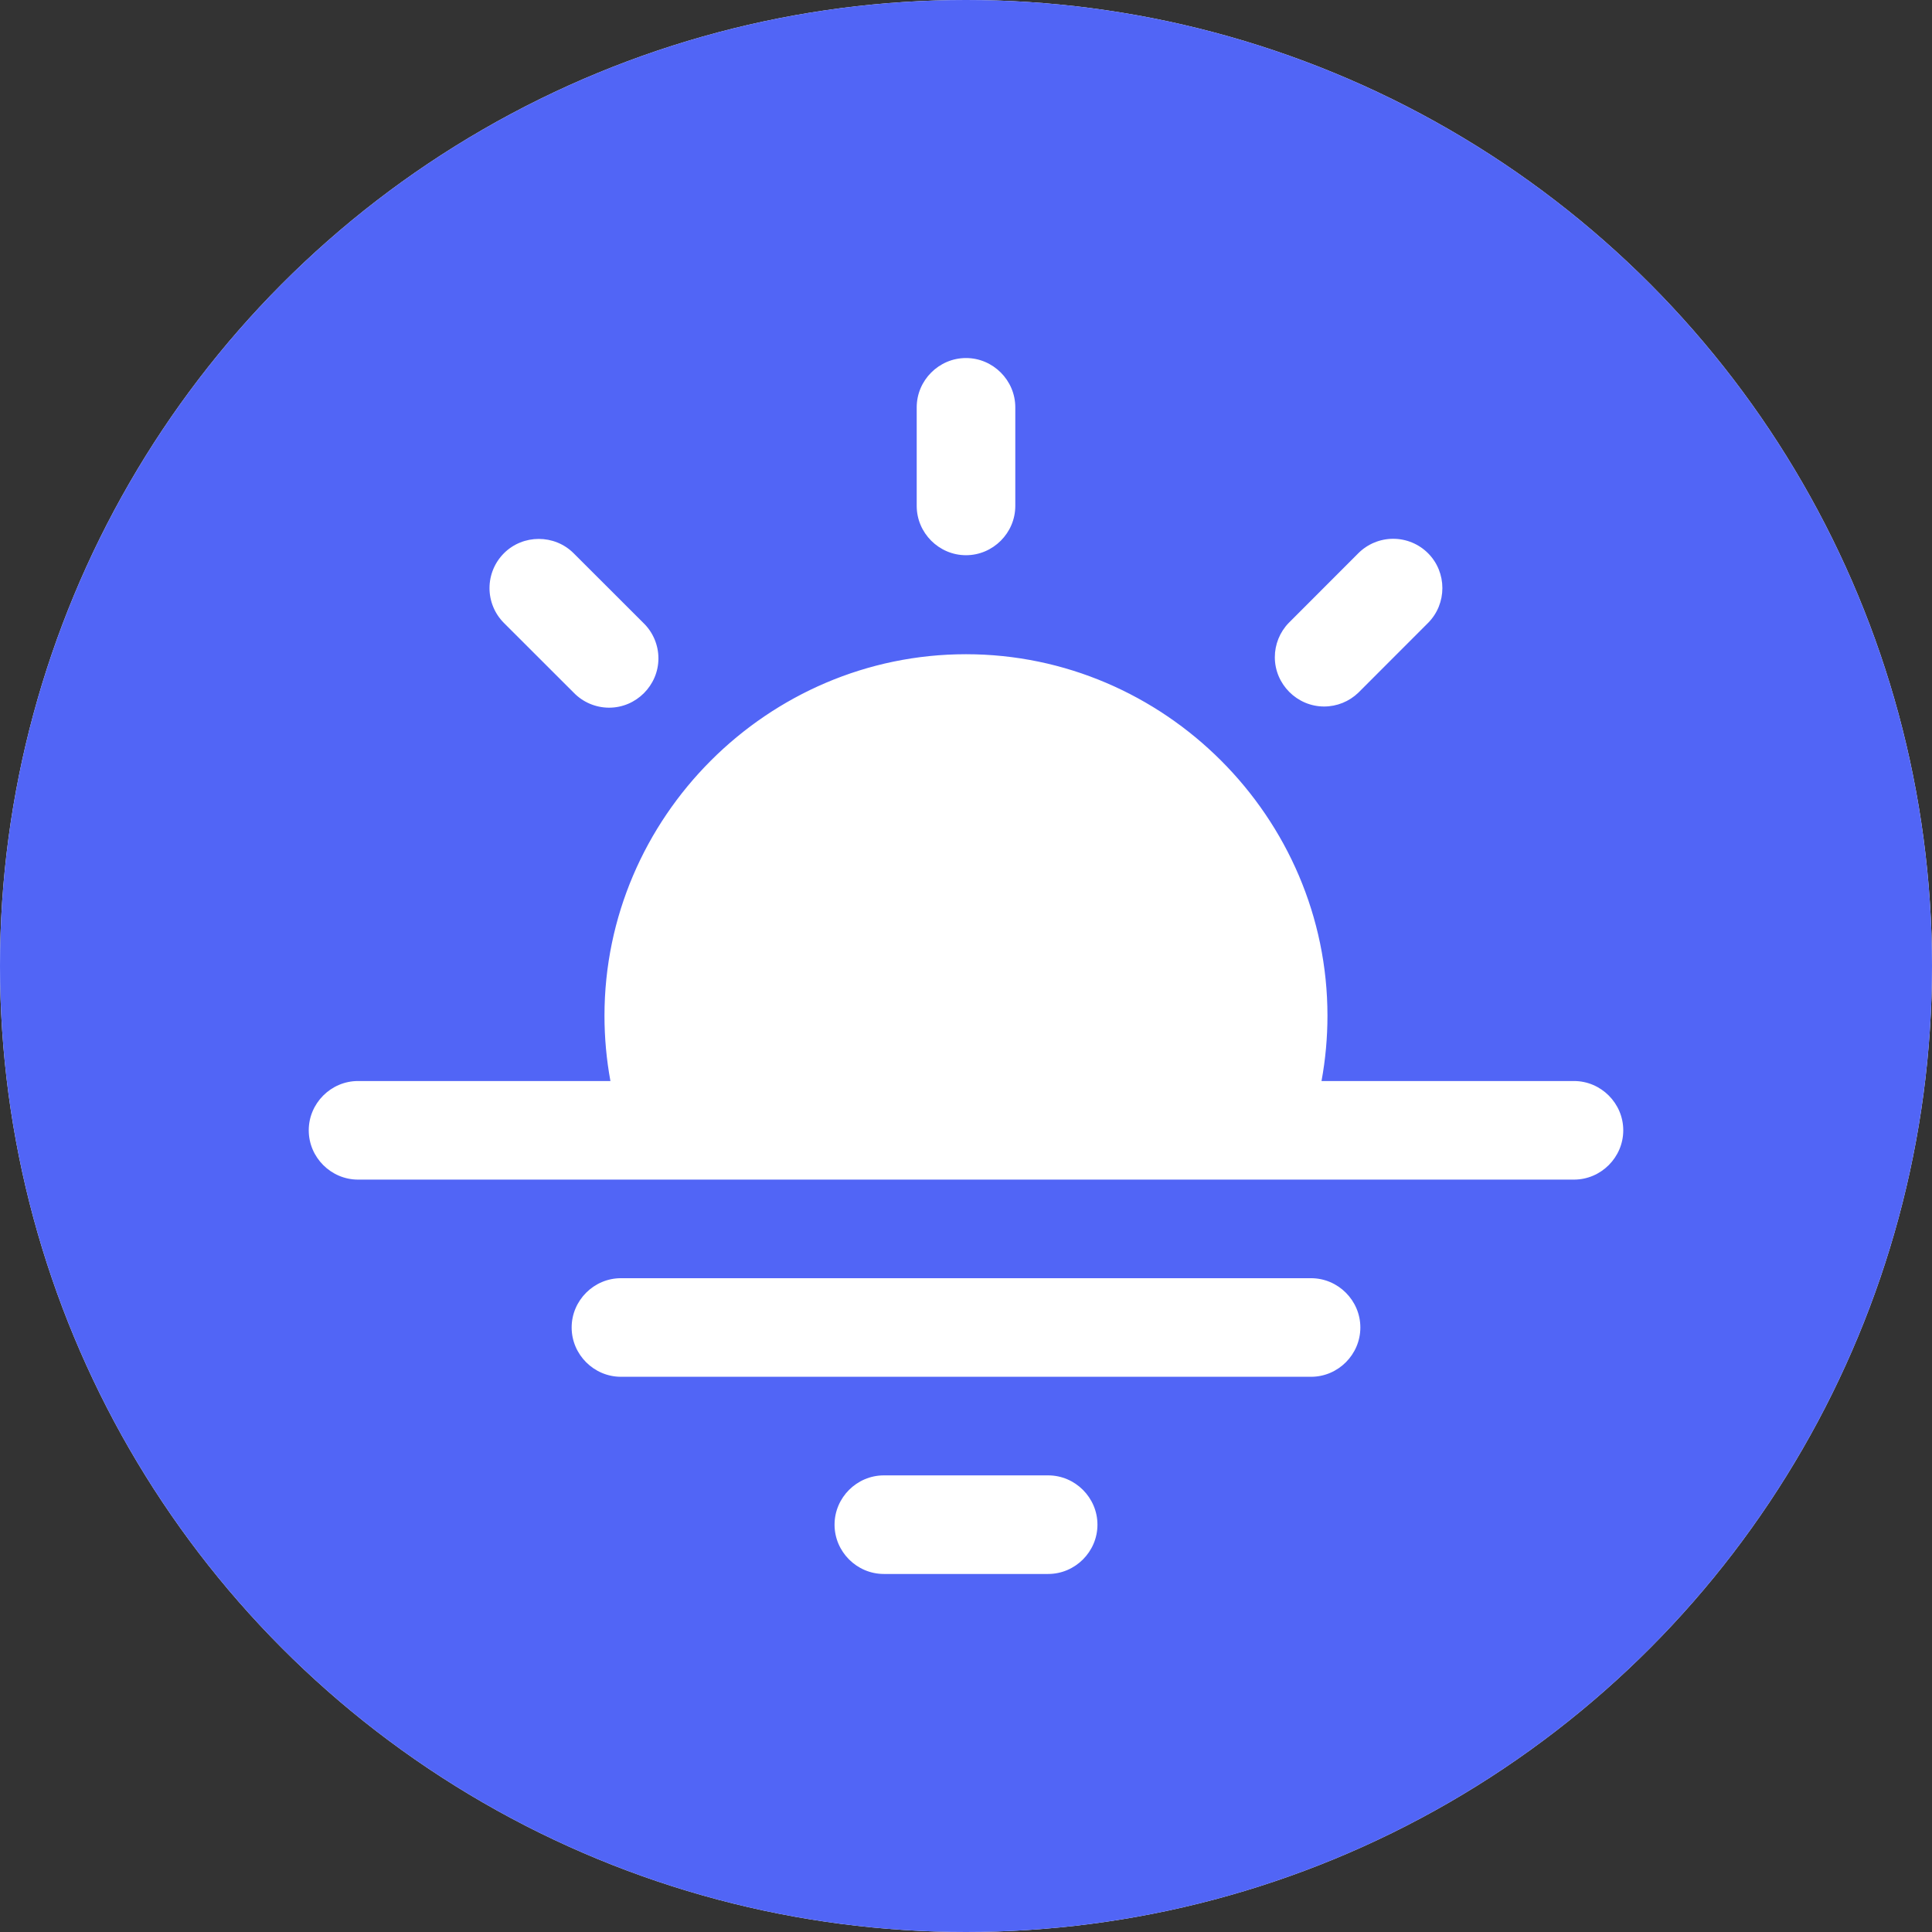 <?xml version="1.0" encoding="UTF-8" standalone="no"?><!DOCTYPE svg PUBLIC "-//W3C//DTD SVG 1.1//EN" "http://www.w3.org/Graphics/SVG/1.1/DTD/svg11.dtd"><svg width="100%" height="100%" viewBox="0 0 4000 4000" version="1.1" xmlns="http://www.w3.org/2000/svg" xmlns:xlink="http://www.w3.org/1999/xlink" xml:space="preserve" xmlns:serif="http://www.serif.com/" style="fill-rule:evenodd;clip-rule:evenodd;stroke-linejoin:round;stroke-miterlimit:2;"><rect x="0" y="0" width="4000" height="4000" fill="#333333" stroke="none"/><circle cx="2000" cy="2000" r="2000" style="fill:#fff;"/><clipPath id="_clip1"><circle cx="2000" cy="2000" r="2000"/></clipPath><g clip-path="url(#_clip1)"><rect x="0" y="0" width="4000" height="4000" style="fill:#5165f6;"/><path d="M2102.06,843.334c-0,-55.987 -46.071,-102.058 -102.059,-102.058c-55.988,-0 -102.059,46.071 -102.059,102.058l0,204.118c0,55.988 46.071,102.059 102.059,102.059c55.988,-0 102.059,-46.071 102.059,-102.059l-0,-204.118Zm854.572,302.094c39.53,39.58 39.53,104.663 -0,144.243l-144.244,144.379c-19.024,18.392 -44.475,28.683 -70.936,28.683c-55.988,0 -102.059,-46.071 -102.059,-102.058c0,-26.428 10.265,-51.85 28.616,-70.868l144.243,-144.379c19.135,-19.146 45.121,-29.915 72.19,-29.915c27.069,-0 53.055,10.769 72.19,29.915Zm-1692.82,1092.71c-8.193,-44.604 -12.315,-89.861 -12.315,-135.212c0,-410.577 337.854,-748.431 748.431,-748.431c410.577,0 748.431,337.854 748.431,748.431c-0,45.351 -4.122,90.608 -12.315,135.212l522.676,0c55.988,0 102.059,46.071 102.059,102.059c0,55.988 -46.071,102.059 -102.059,102.059l-2517.45,-0c-55.988,-0 -102.059,-46.071 -102.059,-102.059c-0,-55.988 46.071,-102.059 102.059,-102.059l522.54,0Zm21.773,408.235c-55.988,-0 -102.059,46.071 -102.059,102.059c0,55.987 46.071,102.058 102.059,102.058l1428.82,0c55.988,0 102.059,-46.071 102.059,-102.058c-0,-55.988 -46.071,-102.059 -102.059,-102.059l-1428.82,-0Zm544.313,408.235c-55.988,-0 -102.059,46.071 -102.059,102.059c0,55.987 46.071,102.058 102.059,102.058l340.196,0c55.988,0 102.059,-46.071 102.059,-102.058c-0,-55.988 -46.071,-102.059 -102.059,-102.059l-340.196,-0Zm-786.533,-1909.18c39.58,-39.531 104.664,-39.531 144.244,0l144.379,144.243c19.924,19.226 31.191,45.755 31.191,73.443c0,55.988 -46.071,102.059 -102.059,102.059c-27.654,-0 -54.154,-11.24 -73.375,-31.123l-144.38,-144.243c-19.146,-19.134 -29.915,-45.121 -29.915,-72.189c0,-27.069 10.769,-53.056 29.915,-72.19Z" style="fill:#fff;fill-rule:nonzero;"/></g></svg>
